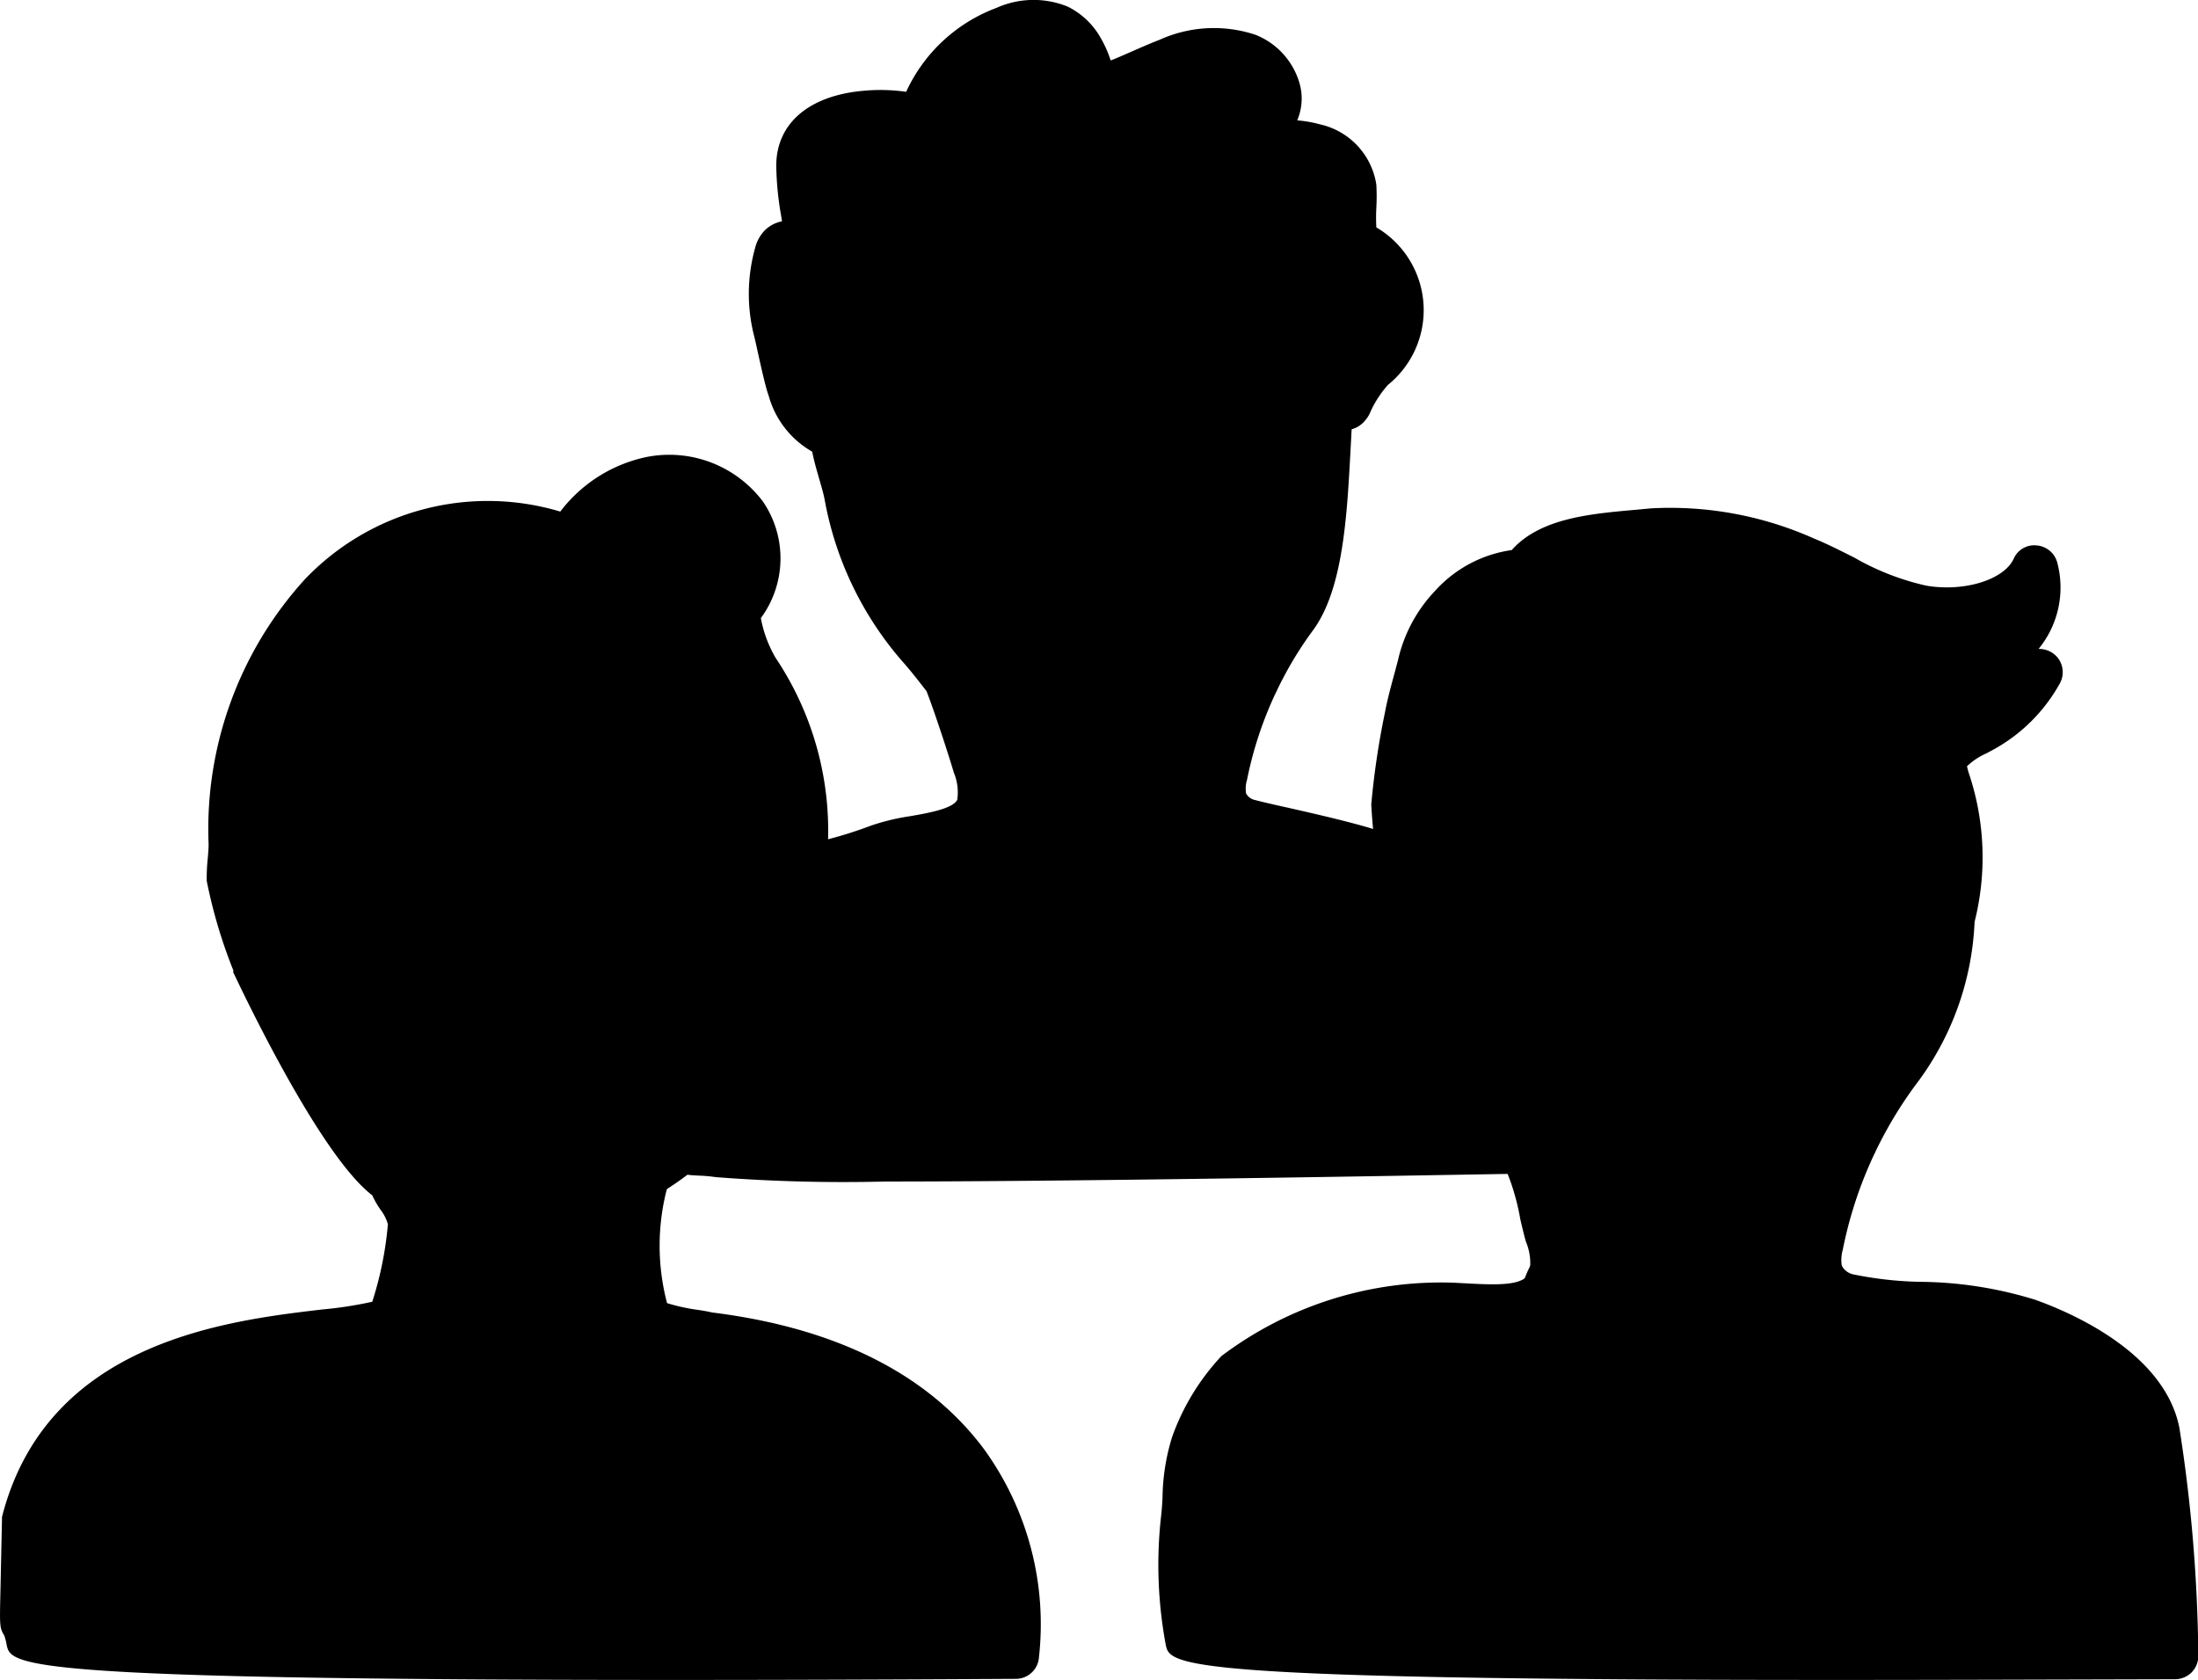 <svg xmlns="http://www.w3.org/2000/svg" width="86.755" height="66.313" viewBox="0 0 86.755 66.313" class="type__svg" role="presentation">
    <g transform="translate(-248.199 -478.654)">
        <g transform="translate(274.623 478.654)">
            <path d="M281.606,505.029c-1.576.569-3.939,3.114-7.4,2.745a8.086,8.086,0,0,1-3-1.045,5.932,5.932,0,0,1-1.764-1.789c-.351-.461-.708-.918-1.093-1.35a12.512,12.512,0,0,1-2.831-5.908,14.688,14.688,0,0,1-.556-2.538c-.891.161-1.435-1.062-1.706-1.75-.146-.373-.437-1.86-.534-2.248a5.823,5.823,0,0,1,.034-3,.621.621,0,0,1,.151-.3c.256-.237.705-.02,1.057-.107-.093-1.145-.334-1.926-.339-3.077-.015-2.66,4.7-2.167,4.773-1.74a5.35,5.35,0,0,1,3.331-3.646,2.758,2.758,0,0,1,2.1-.073,2.156,2.156,0,0,1,.91.9,3.29,3.29,0,0,1,.444,1.584,22.619,22.619,0,0,0,2.972-1.145,4.418,4.418,0,0,1,3.133-.21c.988.393,1.611,1.606.993,2.409-.278.366-.781.644-.793,1.089a6.708,6.708,0,0,1,2.44.071,1.975,1.975,0,0,1,1.552,1.557c.061.847-.215,2.15.325,2.358a3.461,3.461,0,0,1,1.474,1.911,3.51,3.51,0,0,1-1.108,2.958,5.241,5.241,0,0,0-.82,1.232.542.542,0,0,1-.141.232l-.637-.115c-.227,2.4-.1,6.626-1.428,8.422a15.736,15.736,0,0,0-2.765,6.265,1.8,1.8,0,0,0,.024,1.083,1.438,1.438,0,0,0,.94.769c1.513.393,5.725,1.176,6.045,1.816a15.489,15.489,0,0,0,4.549,11.143c-2.033.02-29.378.571-31.43.151a9.027,9.027,0,0,0-1.106-.1l4.72-11.262a16.666,16.666,0,0,0,2.653-.774c1.215-.459,3.419-.327,3.917-1.525a2.546,2.546,0,0,0-.1-1.669c-.229-.776-.852-2.665-1.154-3.417" transform="translate(-258.487 -478.114)" class="type__svg-fill"></path>
            <path d="M267.54,525.293a65.291,65.291,0,0,1-6.679-.173,6.446,6.446,0,0,0-.74-.063l-.237-.015a.913.913,0,0,1-.786-1.266l4.717-11.26a.926.926,0,0,1,.642-.542,16.323,16.323,0,0,0,2.535-.734,8.837,8.837,0,0,1,1.537-.369c.72-.125,1.706-.3,1.857-.654a2.028,2.028,0,0,0-.134-1.059c-.21-.715-.774-2.438-1.079-3.219-.368-.478-.659-.847-.974-1.2a13.341,13.341,0,0,1-3.048-6.36c-.044-.239-.127-.515-.21-.805-.1-.346-.21-.72-.281-1.091a3.659,3.659,0,0,1-1.72-2.214c-.107-.276-.29-1.086-.43-1.723-.059-.273-.112-.51-.144-.632a6.738,6.738,0,0,1,.041-3.475,1.517,1.517,0,0,1,.405-.715,1.321,1.321,0,0,1,.656-.334c-.012-.083-.027-.163-.039-.244a12.22,12.22,0,0,1-.188-1.935c-.007-1.679,1.284-2.789,3.458-2.975a7.227,7.227,0,0,1,1.669.042,6.378,6.378,0,0,1,3.568-3.314,3.569,3.569,0,0,1,2.819-.044,3.043,3.043,0,0,1,1.308,1.262,4.554,4.554,0,0,1,.378.859c.288-.112.576-.242.876-.373.347-.151.693-.305,1.044-.439a5.2,5.2,0,0,1,3.8-.2,2.934,2.934,0,0,1,1.73,1.9,2.191,2.191,0,0,1-.088,1.476,4.891,4.891,0,0,1,.905.159,2.883,2.883,0,0,1,2.218,2.377,8.235,8.235,0,0,1,0,.918,7.385,7.385,0,0,0,0,.771,3.789,3.789,0,0,1,.459,6.216,4.257,4.257,0,0,0-.671,1.018,1.271,1.271,0,0,1-.437.578.908.908,0,0,1-.325.146c-.015.273-.029.559-.046.854-.137,2.57-.29,5.484-1.486,7.1A14.505,14.505,0,0,0,283,505.914a.918.918,0,0,1-.049.1,14.894,14.894,0,0,0-1.13,3.426,1.192,1.192,0,0,0-.037.532.513.513,0,0,0,.329.256c.347.09.827.2,1.372.32,3.683.832,4.888,1.215,5.266,1.974a.928.928,0,0,1,.1.412,14.624,14.624,0,0,0,4.239,10.452.914.914,0,0,1-.6,1.6l-2.609.044C282.021,525.166,273.365,525.293,267.54,525.293Zm-6.274-1.957c1.264.212,10.872.166,28.58-.134l.61-.01a16.6,16.6,0,0,1-3.441-9.893c-.556-.2-2.814-.713-3.936-.964-.566-.129-1.069-.244-1.425-.334a2.331,2.331,0,0,1-1.545-1.279,2.617,2.617,0,0,1-.088-1.638c.1-.483.215-.966.354-1.44a8.965,8.965,0,0,1-5.728,1.581,7.993,7.993,0,0,1-2.711-.83c.027.09.054.173.076.246a3.391,3.391,0,0,1,.063,2.279c-.534,1.276-2.026,1.542-3.224,1.755a6.791,6.791,0,0,0-1.21.273,16.951,16.951,0,0,1-2.318.705Zm9.452-18.393.127.168a4.651,4.651,0,0,0,1.328,1.352,7.264,7.264,0,0,0,2.667.942c2.155.239,3.856-.859,5.235-1.733a13.675,13.675,0,0,1,1.4-.813,16.721,16.721,0,0,1,1.474-2.406c.871-1.176,1.023-4.029,1.132-6.113.037-.676.068-1.308.122-1.852a.908.908,0,0,1,.356-.642.945.945,0,0,1,.718-.173,5.752,5.752,0,0,1,.754-1.059,2.632,2.632,0,0,0,.881-2.235A3.159,3.159,0,0,0,286,489.2c-.981-.373-.937-1.554-.9-2.418a6.5,6.5,0,0,0,0-.72c-.02-.278-.417-.613-.886-.742a6.025,6.025,0,0,0-2.106-.039.915.915,0,0,1-1-.935,2,2,0,0,1,.761-1.391,2.146,2.146,0,0,0,.22-.229.32.32,0,0,0,.037-.32,1.114,1.114,0,0,0-.642-.683,3.606,3.606,0,0,0-2.467.215c-.325.125-.642.264-.959.4a11.408,11.408,0,0,1-2.138.779.928.928,0,0,1-.766-.173.914.914,0,0,1-.351-.7,2.411,2.411,0,0,0-.322-1.145,1.316,1.316,0,0,0-.51-.527,1.9,1.9,0,0,0-1.384.1,4.465,4.465,0,0,0-2.765,3,.869.869,0,0,1-.922.705.9.9,0,0,1-.586-.239,4.353,4.353,0,0,0-2.836.313.805.805,0,0,0-.405.747,10.292,10.292,0,0,0,.166,1.662c.066.42.132.849.171,1.342a.918.918,0,0,1-.691.964,2.368,2.368,0,0,1-.678.037,5.877,5.877,0,0,0,.1,2.252c.037.134.093.4.156.7.117.532.259,1.215.346,1.445.42,1.069.7,1.176.71,1.179a.919.919,0,0,1,.752.207.906.906,0,0,1,.307.72,5.177,5.177,0,0,0,.286,1.349,9.662,9.662,0,0,1,.254,1.008,11.621,11.621,0,0,0,2.611,5.452c.4.444.766.915,1.127,1.386Z" transform="translate(-259.026 -478.654)" class="type__svg-line"></path>
        </g>
        <path d="M257.666,494.642" transform="translate(13.637 23.029)" fill="#619fba" stroke="#002744" stroke-linecap="round" stroke-linejoin="round" stroke-width="0.75"></path>
        <g transform="translate(293.923 498.669)">
            <g id="Group_4142" data-name="Group 4142">
                <path d="M280.511,511.307c.649.605,1.015,2.892,1.264,3.744a2.784,2.784,0,0,1,.11,1.828c-.549,1.313-2.431,1.02-3.851.966a13.452,13.452,0,0,0-8.583,2.7,8.614,8.614,0,0,0-1.664,2.816,12.668,12.668,0,0,0-.371,2.831,16.224,16.224,0,0,0,.161,4.839c.168.83,38.934.63,38.934.63a61.369,61.369,0,0,0-.73-8.832c-.454-2.3-3.343-3.739-5.1-4.368-2.438-.876-5.154-.469-7.133-.981a1.574,1.574,0,0,1-1.03-.842,1.97,1.97,0,0,1-.027-1.188,17.228,17.228,0,0,1,3.031-6.86,10.58,10.58,0,0,0,2.172-6.111,9.361,9.361,0,0,0-.141-5.218,1.785,1.785,0,0,1-.132-.961c.149-.566.852-.871,1.433-1.188a5.709,5.709,0,0,0,2.311-2.284,2.023,2.023,0,0,1-2.028-.461,3.164,3.164,0,0,0,1.845-3.626c-.627,1.359-2.719,1.867-4.432,1.576s-3.072-1.276-4.639-1.918a13.169,13.169,0,0,0-5.974-1.123c-1.969.2-4.341.229-5.188,1.728-.886-.361-2.152.652-2.8,1.276a4.927,4.927,0,0,0-1.213,2.306c-.151.573-.4,1.406-.5,1.986a32.238,32.238,0,0,0-.529,3.534c-.029.515.356,2.907.356,2.907S275.311,506.428,280.511,511.307Z" transform="translate(-266.395 -486.314)" class="type__svg-fill"></path>
                <path d="M293.614,533.154c-26.117,0-26.23-.581-26.393-1.4a17.183,17.183,0,0,1-.176-5.118c.022-.19.037-.422.051-.671a8.356,8.356,0,0,1,.381-2.409,9.159,9.159,0,0,1,1.945-3.187,14.376,14.376,0,0,1,9.186-2.894l.559.029c1.24.068,2.2.078,2.414-.434a2.19,2.19,0,0,0-.142-1.215c-.066-.222-.139-.534-.222-.888a9.01,9.01,0,0,0-.791-2.448c-5.064-4.749-4.837-9.981-4.747-10.943a24.491,24.491,0,0,1-.344-2.977,31.524,31.524,0,0,1,.544-3.653c.081-.447.239-1.04.383-1.562l.129-.488a5.812,5.812,0,0,1,1.462-2.731,5.014,5.014,0,0,1,3.026-1.611c1.113-1.254,3.085-1.428,4.847-1.586l.659-.061a13.927,13.927,0,0,1,6.413,1.186c.556.227,1.086.5,1.616.766a10.109,10.109,0,0,0,2.828,1.1c1.5.256,3.065-.234,3.448-1.059a.884.884,0,0,1,.9-.53.918.918,0,0,1,.813.649,3.822,3.822,0,0,1-.73,3.438.946.946,0,0,1,.735.322.92.92,0,0,1,.115,1.02,6.66,6.66,0,0,1-2.685,2.66l-.224.12a2.646,2.646,0,0,0-.766.51,3.021,3.021,0,0,0,.1.354,10.428,10.428,0,0,1,.2,5.786,11.414,11.414,0,0,1-2.338,6.45,16.321,16.321,0,0,0-2.865,6.494,1.5,1.5,0,0,0-.039.632.678.678,0,0,0,.425.334,14.4,14.4,0,0,0,2.665.3,15.771,15.771,0,0,1,4.549.71c1.516.542,5.108,2.126,5.686,5.052a61.185,61.185,0,0,1,.747,9,.919.919,0,0,1-.261.652.929.929,0,0,1-.649.273C301.945,533.139,297.492,533.154,293.614,533.154Zm-24.7-2.311c3.453.434,23.852.5,37.2.444a54.452,54.452,0,0,0-.693-7.741c-.408-2.065-3.553-3.343-4.51-3.685a14.038,14.038,0,0,0-4.027-.6,15.556,15.556,0,0,1-3.024-.354,2.469,2.469,0,0,1-1.635-1.354,2.752,2.752,0,0,1-.09-1.738,18.186,18.186,0,0,1,3.187-7.226,9.664,9.664,0,0,0,2-5.654.844.844,0,0,1,.056-.244,8.53,8.53,0,0,0-.163-4.62,2.533,2.533,0,0,1-.144-1.464,2.854,2.854,0,0,1,1.674-1.647l.205-.11a5.2,5.2,0,0,0,.979-.693,2.606,2.606,0,0,1-.93-.63.916.916,0,0,1,.278-1.445,2.8,2.8,0,0,0,.757-.534,6.745,6.745,0,0,1-3.1.212,11.632,11.632,0,0,1-3.351-1.272c-.486-.246-.971-.5-1.481-.7a12.6,12.6,0,0,0-5.54-1.059l-.678.063c-1.54.137-3.285.29-3.8,1.2a.909.909,0,0,1-1.14.4c-.181-.076-.883.178-1.816,1.086a4.044,4.044,0,0,0-.966,1.882l-.137.508c-.127.474-.276,1.005-.349,1.413a32.108,32.108,0,0,0-.517,3.424c-.01.268.171,1.616.347,2.7a1.1,1.1,0,0,1,0,.268c-.027.2-.6,5.042,4.171,9.508h0a7.189,7.189,0,0,1,1.32,3.37c.073.312.134.588.193.783a3.6,3.6,0,0,1,.078,2.436c-.732,1.75-2.736,1.633-4.207,1.559l-.525-.027a12.239,12.239,0,0,0-7.978,2.5,6.142,6.142,0,0,0-1.637,4.278c-.02.276-.037.532-.056.747A15.889,15.889,0,0,0,268.917,530.843Z" transform="translate(-266.935 -486.856)" class="type__svg-line"></path>
            </g>
            <g transform="translate(14.188 29.282)">
                <path d="M273.6,499.231a3.2,3.2,0,0,0-.2,2.919,4.279,4.279,0,0,0,2.191,1.42,7.294,7.294,0,0,0,4.307.159c1.794-.3,4.649-1.3,4.237-4.378" transform="translate(-272.207 -498.312)" class="type__svg-fill"></path>
                <path d="M278.3,505.433a7.3,7.3,0,0,1-2.45-.454,4.886,4.886,0,0,1-2.7-1.843,4.074,4.074,0,0,1,.188-3.792.914.914,0,1,1,1.616.857,2.37,2.37,0,0,0-.2,2.047,3.382,3.382,0,0,0,1.686,1,6.491,6.491,0,0,0,3.863.122c1.752-.293,3.78-1.113,3.478-3.353a.917.917,0,0,1,1.818-.244c.373,2.8-1.493,4.817-5,5.4A14.14,14.14,0,0,1,278.3,505.433Z" transform="translate(-272.749 -498.854)" class="type__svg-line"></path>
            </g>
            <g transform="translate(8.754 8.543)">
                <path d="M292.529,497.433a53.555,53.555,0,0,0-2.531-6.3,21.268,21.268,0,0,1-8.158,1.73,14.96,14.96,0,0,1-7.946-2.13c-.315,1.686-3,5.235-3,5.235" transform="translate(-269.981 -489.815)" class="type__svg-fill"></path>
                <path d="M293.072,498.89a.915.915,0,0,1-.871-.632,54.573,54.573,0,0,0-2.123-5.418c-5.327,2.023-11.036,1.894-15.14-.224a27.918,27.918,0,0,1-2.772,4.444.914.914,0,1,1-1.457-1.106c.986-1.3,2.628-3.775,2.826-4.849a.919.919,0,0,1,1.393-.605c3.812,2.438,9.813,2.616,15.255.329a.916.916,0,0,1,1.176.439,55.2,55.2,0,0,1,2.582,6.426.912.912,0,0,1-.588,1.152A.939.939,0,0,1,293.072,498.89Z" transform="translate(-270.522 -490.356)" class="type__svg-line"></path>
            </g>
            <g transform="translate(8.747 13.684)">
                <path d="M288.676,503.329c-1.728.622-4.317,3.409-8.112,3.006a8.865,8.865,0,0,1-3.285-1.145,6.493,6.493,0,0,1-1.933-1.96c-.383-.505-.774-1.005-1.2-1.479a13.711,13.711,0,0,1-3.1-6.469,12.426,12.426,0,0,1-.146-2.445" transform="translate(-269.978 -491.923)" class="type__svg-fill"></path>
                <path d="M281.857,507.833a7.811,7.811,0,0,1-.849-.046,9.681,9.681,0,0,1-3.614-1.25,6.6,6.6,0,0,1-2.082-2.011l-.149-.2c-.373-.483-.747-.964-1.154-1.423a14.718,14.718,0,0,1-3.319-6.921,13.038,13.038,0,0,1-.164-2.631.928.928,0,0,1,.942-.888.914.914,0,0,1,.888.94,11.566,11.566,0,0,0,.134,2.265,12.849,12.849,0,0,0,2.882,6.016c.439.49.842,1.01,1.245,1.53l.156.207a5.069,5.069,0,0,0,1.477,1.5,7.859,7.859,0,0,0,2.953,1.045c2.352.256,4.268-.949,5.791-1.911a10.584,10.584,0,0,1,1.913-1.047.9.9,0,0,1,1.169.552.913.913,0,0,1-.549,1.169,9.578,9.578,0,0,0-1.552.874A11.313,11.313,0,0,1,281.857,507.833Z" transform="translate(-270.519 -492.463)" class="type__svg-line"></path>
            </g>
        </g>
        <g transform="translate(248.199 496.616)">
            <path d="M278.953,503.557a11.453,11.453,0,0,0-1.428-9.547,6.008,6.008,0,0,1-.8-2.384,2.982,2.982,0,0,0,.305-3.783,3.715,3.715,0,0,0-3.666-1.391,4.962,4.962,0,0,0-3.246,2.372c-3.243-1.464-7.285-.329-9.776,2.211a13.728,13.728,0,0,0-3.529,9.781c0,.408-.093,1.047-.076,1.452,0,.11.859,3.148.949,3.209,0,0,3.568,7.6,5.405,8.615.281.756.515.681.766,1.532a12.329,12.329,0,0,1-.735,3.822c-.547,1.313-12.268-.493-14.469,7.956-.1,5.845-.151,3.295.161,4.839.168.83,38.934.63,38.934.63s1.774-10.9-12.214-12.663c-.439-.112-1.762-.207-2.228-.647-.715-.671-.744-5.269.156-5.876a8.06,8.06,0,0,0,3.3-3.885c.769-2.321,1.925-3.478,2.172-6.111l.02-.132c-.5-1.867-3.624-4.366-5.689-10.291a.938.938,0,0,0-.605.344,63.077,63.077,0,0,1-6.509,5.908s-4.456-.42-4.324-1.906a83.4,83.4,0,0,1-4.278,7.429" transform="translate(-247.659 -485.474)" class="type__svg-fill"></path>
            <path d="M274.837,534.365c-26.1,0-26.212-.578-26.378-1.4a2.143,2.143,0,0,0-.09-.349c-.188-.315-.185-.371-.151-1.816l.061-2.875c1.769-6.9,8.837-7.736,12.634-8.183a15.71,15.71,0,0,0,1.979-.305,13.837,13.837,0,0,0,.617-3.06,1.671,1.671,0,0,0-.268-.542,3.41,3.41,0,0,1-.349-.6c-2-1.53-4.908-7.58-5.5-8.832l.029-.015a19.968,19.968,0,0,1-1.062-3.563,7.424,7.424,0,0,1,.039-.881c.017-.21.037-.417.034-.581a14.65,14.65,0,0,1,3.79-10.433,9.974,9.974,0,0,1,10.091-2.684,5.764,5.764,0,0,1,3.417-2.157,4.627,4.627,0,0,1,4.583,1.762,3.976,3.976,0,0,1-.083,4.6,4.863,4.863,0,0,0,.581,1.567A12.262,12.262,0,0,1,280.4,504.27a11.608,11.608,0,0,1-1.323,4.237,17.186,17.186,0,0,0-.9,2.121,9,9,0,0,1-3.656,4.356,8.9,8.9,0,0,0,.007,4.507,7.522,7.522,0,0,0,1.232.269c.225.034.417.068.547.1,4.864.605,8.507,2.421,10.716,5.374a11.781,11.781,0,0,1,2.174,8.322.914.914,0,0,1-.9.766C283.175,534.351,278.719,534.365,274.837,534.365Zm-24.729-2.316c3.331.439,23.928.508,37.331.449a10.016,10.016,0,0,0-1.9-6.189c-1.9-2.528-5.125-4.1-9.576-4.654-.2-.046-.339-.063-.5-.09a4.262,4.262,0,0,1-2.24-.8c-1.049-.988-.786-4.38-.774-4.527.159-1.962.674-2.526,1.047-2.777a7.219,7.219,0,0,0,2.941-3.414,18.294,18.294,0,0,1,.991-2.34,9.6,9.6,0,0,0,1.142-3.568,11.64,11.64,0,0,0-1.34-2.1,30.388,30.388,0,0,1-3.812-6.679c-2.233,2.279-5.979,5.269-6.152,5.406a.931.931,0,0,1-.656.2,10.372,10.372,0,0,1-4.1-1.113,59.152,59.152,0,0,1-3.421,5.84c1.435,3.046,3.907,7.543,4.986,8.136a.922.922,0,0,1,.417.478,1.76,1.76,0,0,0,.256.483,3.311,3.311,0,0,1,.53,1.115c.3,1.018-.625,4.088-.764,4.429-.364.861-1.435.991-3.382,1.22-3.6.427-9.62,1.14-11.045,6.616l-.034,2.67c-.012.554-.022.839-.02,1A1.453,1.453,0,0,1,250.108,532.049Zm17.461-42.409a8.628,8.628,0,0,0-6.038,2.577,12.823,12.823,0,0,0-3.265,9.13c0,.21-.02.478-.039.749a5.68,5.68,0,0,0-.034.671c.015.059.088.322.188.666,1.01-1.706,2.521-4.376,3.163-5.684a.916.916,0,0,1,1.735.483,8.127,8.127,0,0,0,3.133.876,58.021,58.021,0,0,0,6.089-5.55,1.791,1.791,0,0,1,1.04-.632.946.946,0,0,1,1.13.578,27.817,27.817,0,0,0,4.044,7.477l.3.42a10.154,10.154,0,0,0-1.694-6.326,6.8,6.8,0,0,1-.966-2.821.927.927,0,0,1,.288-.761,2.064,2.064,0,0,0,.181-2.589,2.794,2.794,0,0,0-2.753-1.013,4.038,4.038,0,0,0-2.626,1.943.914.914,0,0,1-1.162.361A6.608,6.608,0,0,0,267.569,489.64Z" transform="translate(-248.199 -486.014)" class="type__svg-line"></path>
        </g>
        <g transform="translate(261.353 522.747)">
            <path d="M266.495,497.7c-.783.378-1.969,2.182-7.314,2.5a6.344,6.344,0,0,1-3.285-1.145,6.493,6.493,0,0,1-1.933-1.96" transform="translate(-253.05 -496.182)" class="type__svg-fill"></path>
            <path d="M259.539,501.662a6.584,6.584,0,0,1-3.165-1.062l-.366-.2a6.5,6.5,0,0,1-2.086-2.023l-.146-.19a.915.915,0,0,1,1.459-1.105l.146.2a5.09,5.09,0,0,0,1.484,1.508l.383.205a4.719,4.719,0,0,0,2.421.837c4.034-.242,5.5-1.357,6.284-1.957a4.371,4.371,0,0,1,.681-.451.913.913,0,1,1,.8,1.642,2.708,2.708,0,0,0-.371.266c-.939.717-2.694,2.055-7.287,2.326C259.7,501.659,259.617,501.662,259.539,501.662Z" transform="translate(-253.589 -496.722)" class="type__svg-line"></path>
        </g>
        <g transform="translate(262.654 529.671)">
            <path d="M254.592,499.935a3.1,3.1,0,0,0,.388,2.292,5.682,5.682,0,0,0,1.872,1.267,7.135,7.135,0,0,0,4.261.276c1.791-.3,3.339-.761,3.668-3.217" transform="translate(-253.583 -499.018)" class="type__svg-fill"></path>
            <path d="M259.782,505.423a7.979,7.979,0,0,1-2.687-.52,6.543,6.543,0,0,1-2.287-1.559,3.83,3.83,0,0,1-.486-3.295.915.915,0,0,1,1.635.822,2.765,2.765,0,0,0,.276,1.323,5.068,5.068,0,0,0,1.454.976,6.28,6.28,0,0,0,3.812.237c1.865-.31,2.68-.715,2.911-2.433a.931.931,0,0,1,1.03-.788.919.919,0,0,1,.786,1.03c-.417,3.077-2.5,3.678-4.427,4A12.359,12.359,0,0,1,259.782,505.423Z" transform="translate(-254.122 -499.559)" class="type__svg-line"></path>
        </g>
        <g transform="translate(285.24 510.581)">
            <path d="M263.865,492.112a3.686,3.686,0,0,0,.464,2.728,6.764,6.764,0,0,0,2.228,1.511,8.511,8.511,0,0,0,5.078.327c2.135-.356,3.975-.908,4.371-3.832" transform="translate(-262.84 -491.195)" class="type__svg-fill"></path>
            <path d="M269.952,498.369a9.248,9.248,0,0,1-3.153-.613,7.587,7.587,0,0,1-2.645-1.8,4.466,4.466,0,0,1-.561-3.736.916.916,0,0,1,1.63.835,3.348,3.348,0,0,0,.354,1.752,6.108,6.108,0,0,0,1.811,1.213,7.592,7.592,0,0,0,4.634.293c2.267-.376,3.324-.905,3.612-3.051a.916.916,0,1,1,1.816.244c-.478,3.548-2.9,4.241-5.127,4.612A14.361,14.361,0,0,1,269.952,498.369Z" transform="translate(-263.377 -491.736)" class="type__svg-line"></path>
        </g>
        <g transform="translate(279.908 486.578)">
            <path d="M282.088,489.473c-.173.117-.476-.032-.637-.115a2.208,2.208,0,0,1-.993-1.086,20.355,20.355,0,0,1-.535-2.357c-.115-.1-2.169-.5-2.438-1.262a4.473,4.473,0,0,1,.049-2.377,9.786,9.786,0,0,0-3.17,1.118c-1.042.427-2.409.6-3.207-.149a3.181,3.181,0,0,0-3.065.171,5.236,5.236,0,0,1-3.339,1.562,7.183,7.183,0,0,1-1.808,3.221,5.966,5.966,0,0,1-1.379.512" transform="translate(-260.652 -481.361)" class="type__svg-fill"></path>
            <path d="M282.479,490.972a2.024,2.024,0,0,1-.908-.261,3.057,3.057,0,0,1-1.413-1.537,9.681,9.681,0,0,1-.486-2.018c-1.113-.342-2.194-.764-2.511-1.657a3.873,3.873,0,0,1-.19-1.491c-.281.112-.569.249-.861.385s-.571.268-.859.386c-1.669.686-3.226.564-4.178-.325a3.091,3.091,0,0,0-1.767.12,6.041,6.041,0,0,1-3.295,1.779c-.425,1.171-1.432,2.894-2.145,3.219a6.633,6.633,0,0,1-1.6.581.915.915,0,1,1-.32-1.8,4.418,4.418,0,0,0,1-.376,6.918,6.918,0,0,0,1.433-2.55.914.914,0,0,1,.869-.82,4.414,4.414,0,0,0,2.672-1.227,2.906,2.906,0,0,1,2.043-.808,3.444,3.444,0,0,1,2.355.544c.459.429,1.452.293,2.231-.027.264-.107.522-.229.779-.351a7.144,7.144,0,0,1,2.7-.835,1,1,0,0,1,.735.322.9.9,0,0,1,.2.776,3.711,3.711,0,0,0-.083,1.889,6.361,6.361,0,0,0,1.467.559,1.719,1.719,0,0,1,.725.324c.256.239.29.439.39,1.032a9.986,9.986,0,0,0,.369,1.645,1.264,1.264,0,0,0,.564.632c.039.02.037.032.007.044a.93.93,0,0,1,.984.383.918.918,0,0,1-.256,1.269A1.168,1.168,0,0,1,282.479,490.972Zm-.354-1.723,0,0Z" transform="translate(-261.192 -481.901)" class="type__svg-line"></path>
        </g>
    </g>
</svg>